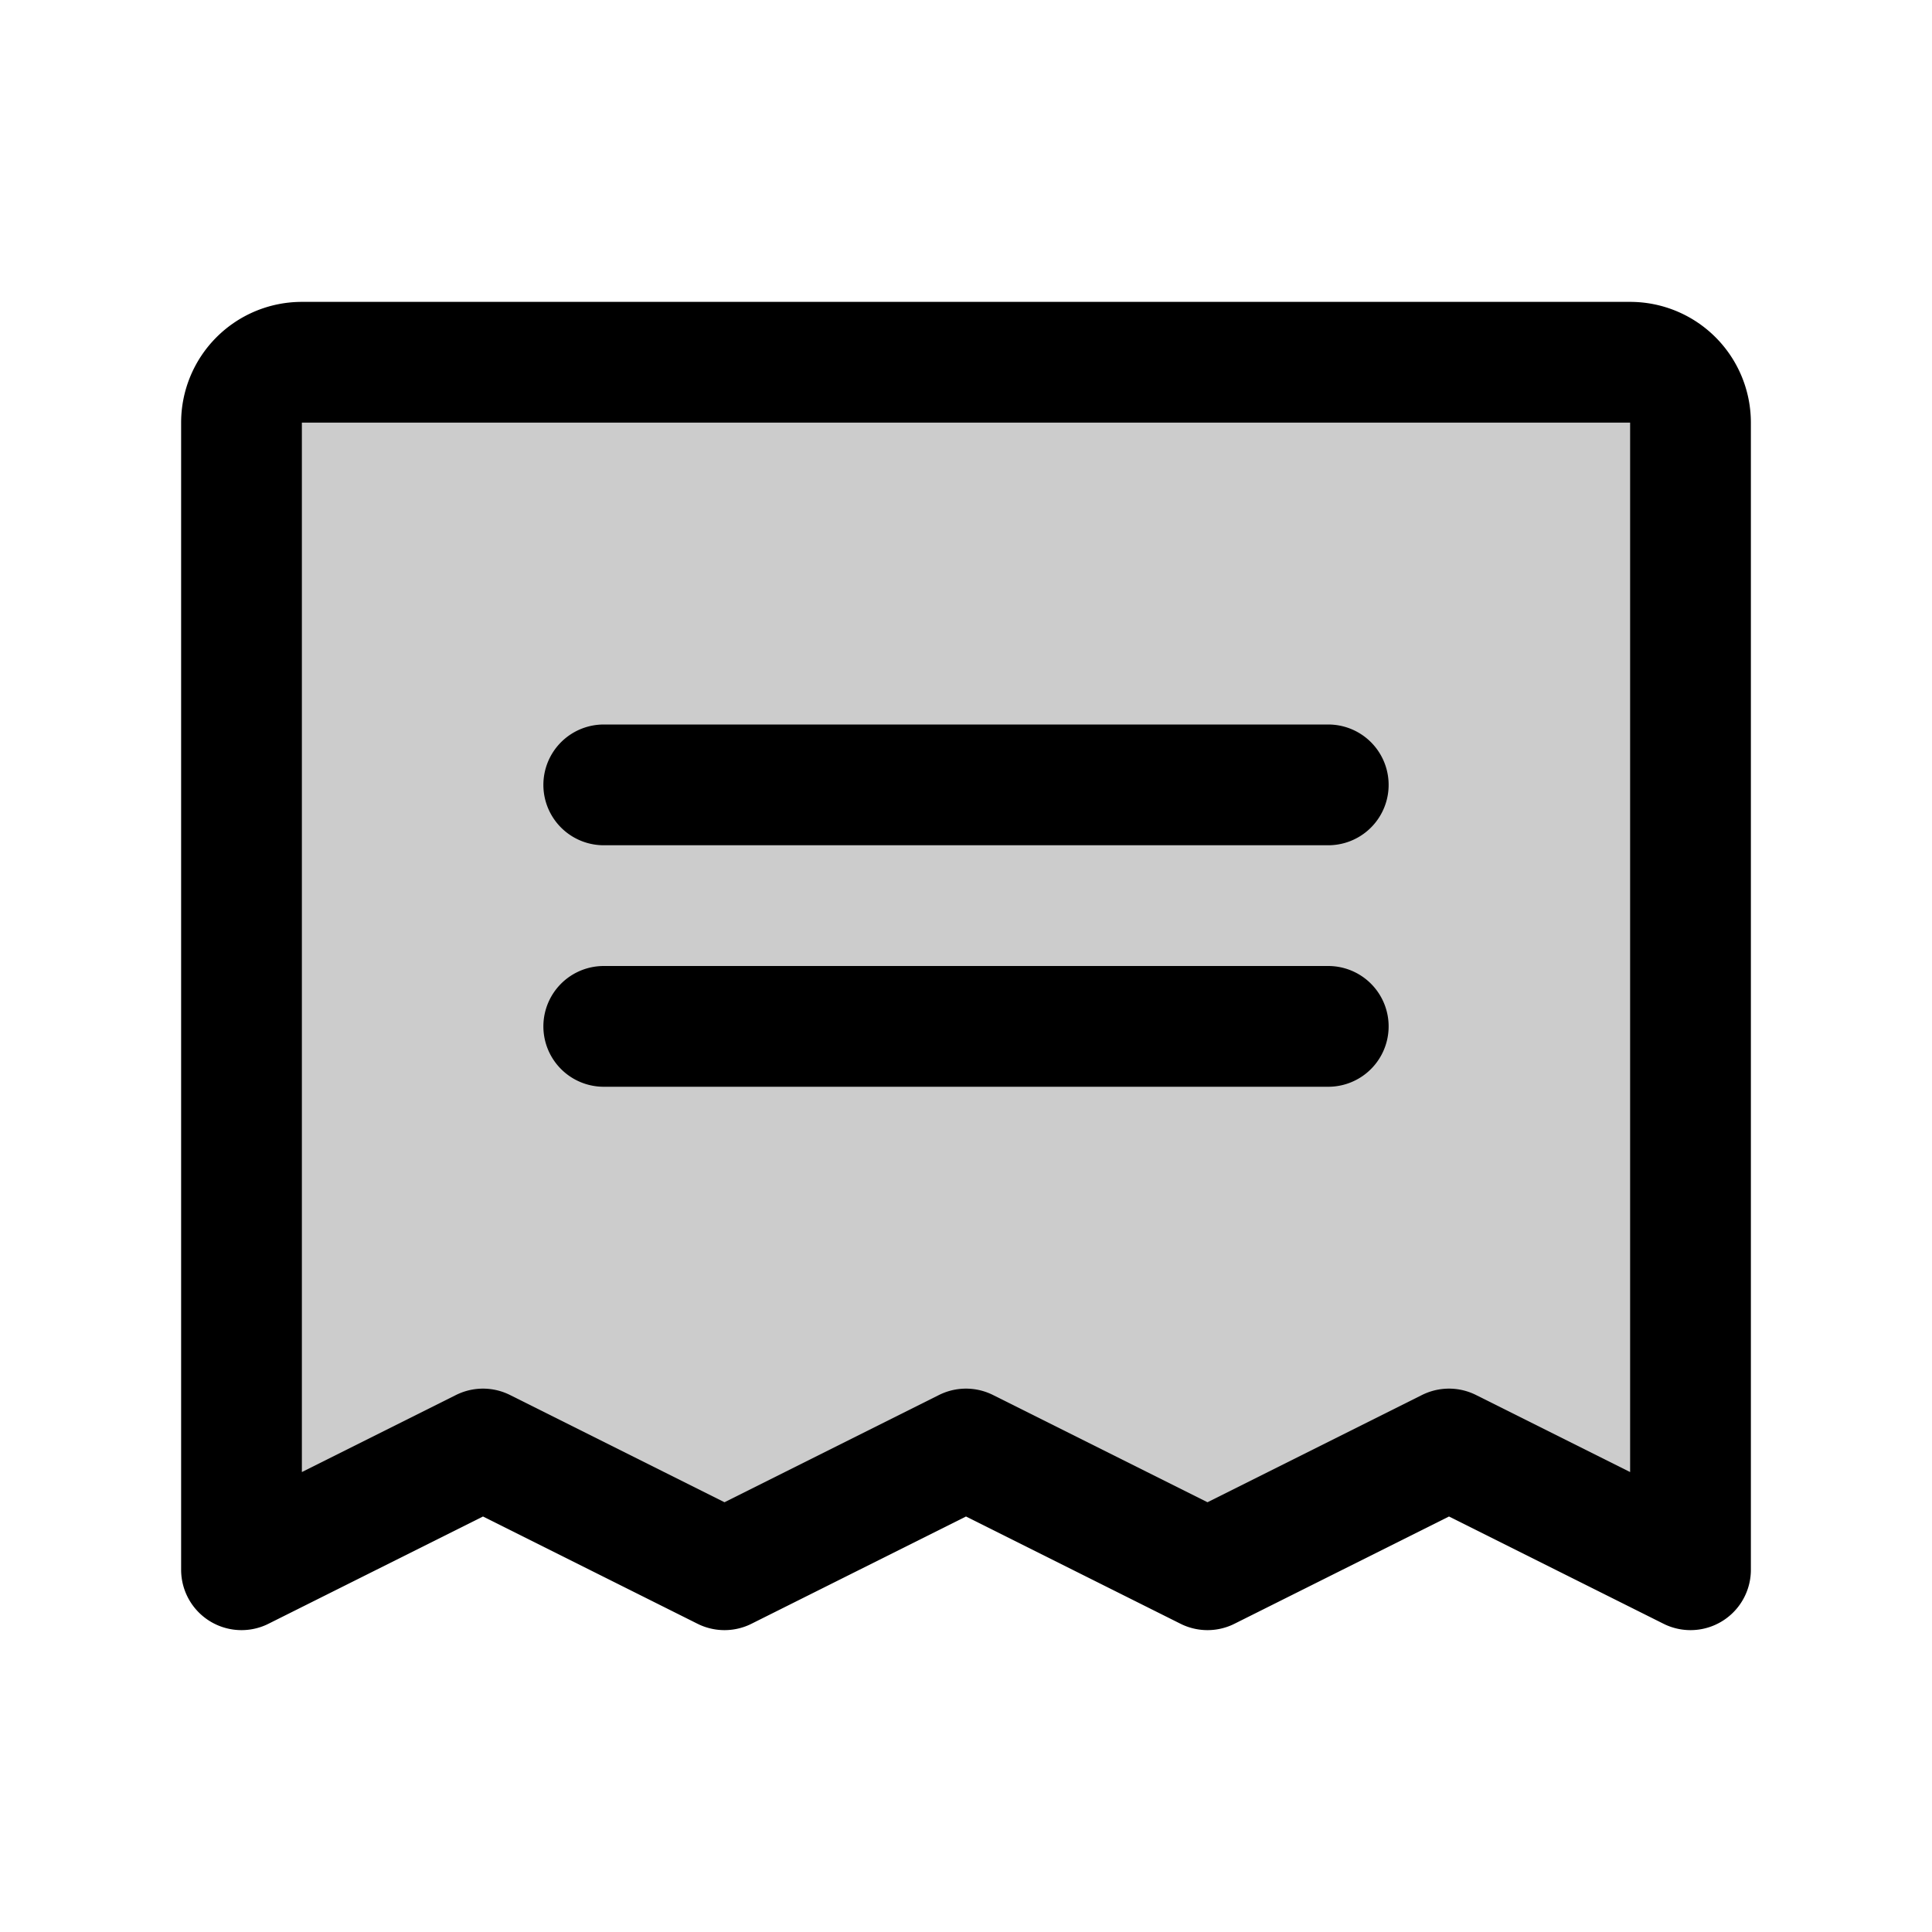 <svg xmlns="http://www.w3.org/2000/svg" viewBox="0 0 256 256"><path fill="none" d="M0 0h256v256H0z"/><path d="M32 208V56a8 8 0 0 1 8-8h176a8 8 0 0 1 8 8v152l-32-16-32 16-32-16-32 16-32-16Z" opacity=".2"/><path fill="none" stroke="currentColor" stroke-linecap="round" stroke-linejoin="round" stroke-width="16" d="M80 104h96M80 136h96M32 208V56a8 8 0 0 1 8-8h176a8 8 0 0 1 8 8v152l-32-16-32 16-32-16-32 16-32-16Z"/></svg>